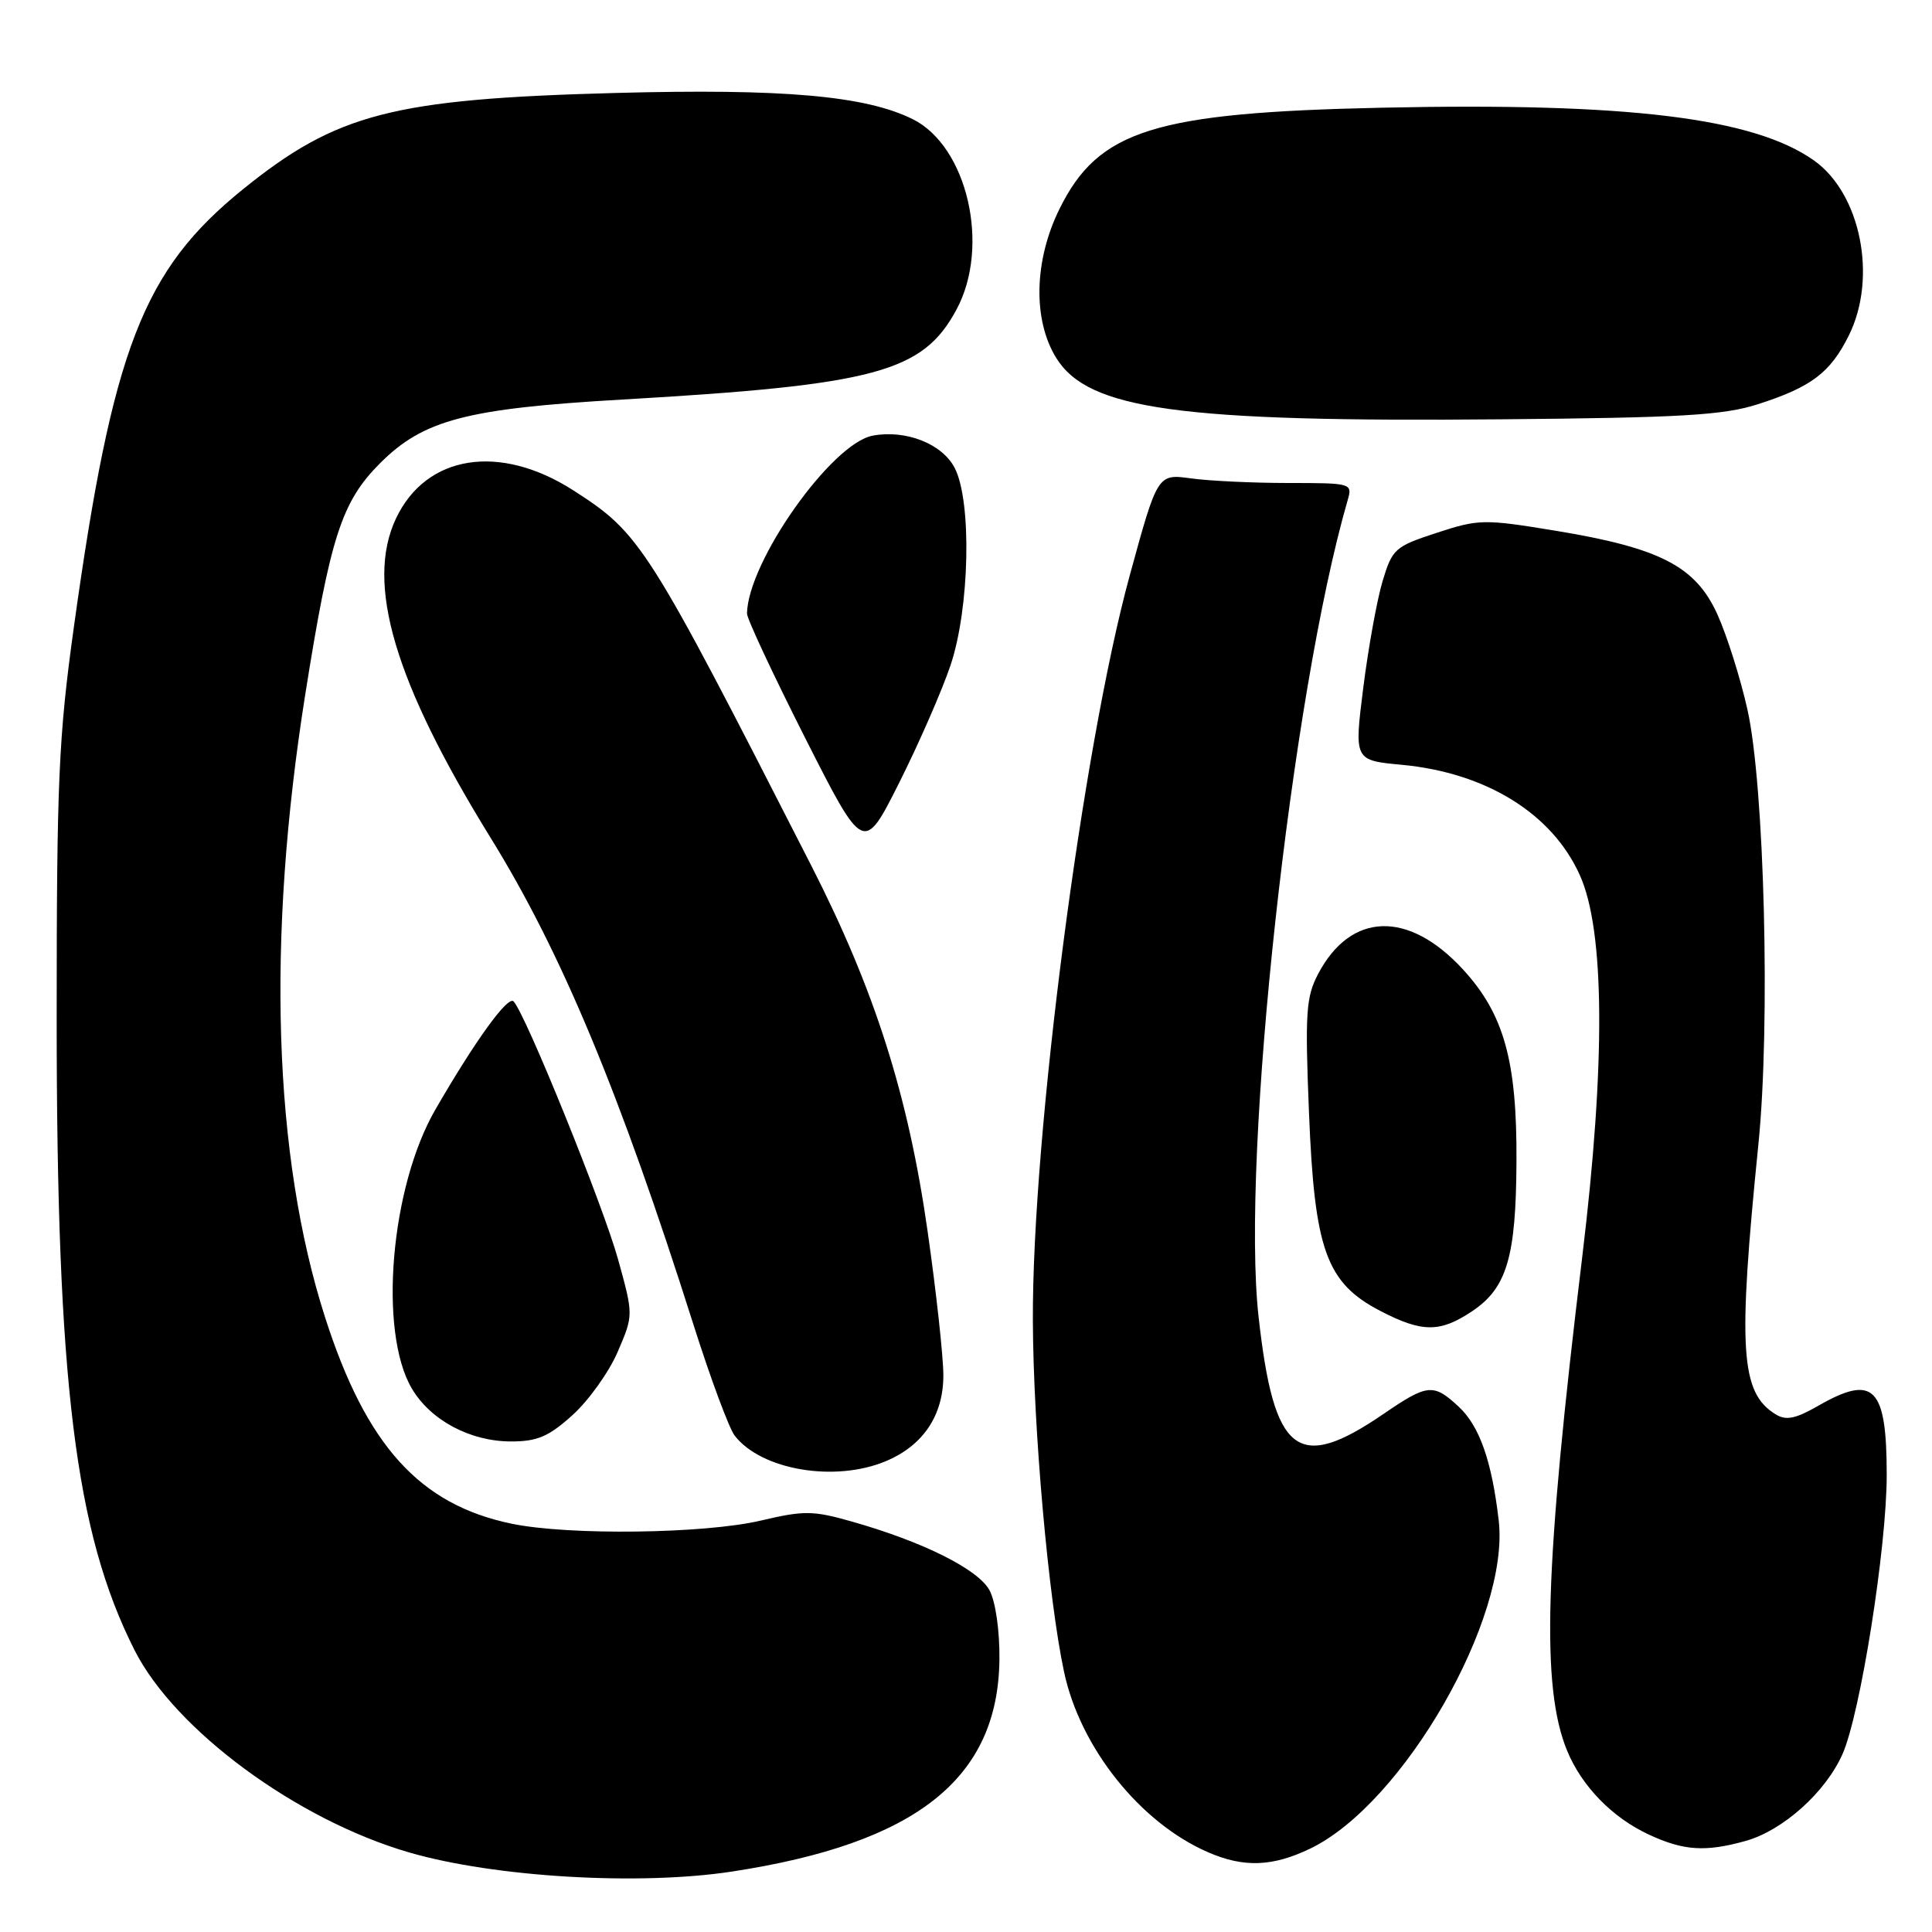 <?xml version="1.0" encoding="UTF-8" standalone="no"?>
<!DOCTYPE svg PUBLIC "-//W3C//DTD SVG 1.1//EN" "http://www.w3.org/Graphics/SVG/1.1/DTD/svg11.dtd" >
<svg xmlns="http://www.w3.org/2000/svg" xmlns:xlink="http://www.w3.org/1999/xlink" version="1.1" viewBox="0 0 256 256">
 <g >
 <path fill="currentColor"
d=" M 97.00 247.99 C 121.43 244.25 132.25 235.67 132.43 219.90 C 132.47 216.07 131.92 212.23 131.12 210.73 C 129.63 207.94 122.29 204.28 112.83 201.60 C 107.72 200.15 106.52 200.14 100.83 201.48 C 93.37 203.24 75.35 203.47 67.80 201.90 C 55.59 199.37 48.51 191.53 43.06 174.51 C 36.21 153.13 35.30 124.44 40.45 92.00 C 43.77 71.10 45.27 66.47 50.37 61.37 C 56.11 55.63 61.81 54.13 82.50 52.94 C 116.06 51.00 122.30 49.32 126.76 40.98 C 131.24 32.62 128.18 19.39 120.94 15.79 C 114.68 12.68 103.77 11.72 81.50 12.32 C 52.04 13.11 44.61 15.04 32.19 25.08 C 18.93 35.81 14.92 46.19 9.80 83.00 C 7.76 97.67 7.51 103.44 7.51 135.00 C 7.51 183.17 9.96 203.08 17.82 218.64 C 23.17 229.23 39.31 241.13 54.22 245.46 C 65.51 248.74 84.67 249.88 97.00 247.99 Z  M 173.65 244.93 C 185.96 238.97 200.07 214.40 198.59 201.50 C 197.68 193.60 196.04 188.94 193.27 186.38 C 189.94 183.29 189.16 183.36 183.36 187.33 C 171.92 195.16 168.81 192.75 166.77 174.50 C 164.41 153.36 171.09 92.09 178.58 66.25 C 179.22 64.04 179.07 64.00 170.76 64.00 C 166.09 64.00 160.28 63.73 157.83 63.39 C 153.38 62.78 153.38 62.78 149.68 76.31 C 143.43 99.17 136.76 150.50 136.86 175.00 C 136.92 189.31 138.92 211.88 141.00 221.57 C 143.15 231.60 151.09 241.54 160.07 245.43 C 164.82 247.50 168.64 247.35 173.65 244.93 Z  M 231.28 243.94 C 236.24 242.56 241.89 237.50 244.14 232.43 C 246.51 227.07 250.00 205.04 250.00 195.45 C 250.00 183.79 248.30 182.05 240.97 186.25 C 237.90 188.01 236.66 188.26 235.27 187.40 C 230.61 184.51 230.25 178.83 233.00 151.59 C 234.60 135.77 233.80 104.06 231.54 94.00 C 230.62 89.88 228.83 84.22 227.57 81.42 C 224.67 75.02 219.97 72.60 206.03 70.31 C 196.65 68.77 195.94 68.78 190.38 70.60 C 184.84 72.41 184.49 72.72 183.20 77.00 C 182.46 79.47 181.31 85.83 180.64 91.13 C 179.43 100.75 179.43 100.75 185.74 101.34 C 196.93 102.39 205.67 107.80 209.34 115.97 C 212.65 123.32 212.76 140.86 209.66 166.50 C 204.65 207.78 204.17 223.53 207.66 232.00 C 209.61 236.71 213.66 240.86 218.50 243.10 C 223.09 245.23 225.96 245.42 231.28 243.94 Z  M 117.36 193.62 C 122.32 191.55 125.00 187.55 125.00 182.25 C 125.00 179.78 124.06 171.18 122.91 163.13 C 120.34 145.10 115.90 131.16 107.49 114.68 C 85.70 71.98 84.89 70.71 75.96 64.97 C 66.21 58.72 56.48 60.25 52.48 68.68 C 48.39 77.30 52.26 90.38 65.00 111.00 C 74.39 126.19 82.11 144.71 91.88 175.50 C 94.15 182.65 96.61 189.28 97.35 190.23 C 100.88 194.79 110.62 196.44 117.36 193.62 Z  M 75.88 187.49 C 78.01 185.56 80.70 181.80 81.85 179.12 C 83.94 174.26 83.94 174.26 81.90 166.88 C 79.92 159.74 69.64 134.34 68.05 132.69 C 67.30 131.90 62.98 137.87 57.69 147.02 C 51.74 157.31 50.13 176.42 54.56 183.97 C 57.04 188.19 62.30 191.00 67.73 191.00 C 71.20 191.00 72.72 190.35 75.88 187.49 Z  M 195.10 173.72 C 199.67 170.65 200.88 166.55 200.94 153.93 C 201.02 140.55 199.28 134.35 193.82 128.42 C 186.61 120.60 178.99 120.85 174.67 129.03 C 173.05 132.11 172.91 134.18 173.45 147.50 C 174.18 165.66 175.74 169.99 182.91 173.71 C 188.45 176.59 190.83 176.59 195.10 173.72 Z  M 125.95 88.15 C 128.49 80.60 128.79 66.43 126.50 62.00 C 124.84 58.79 120.00 56.90 115.62 57.73 C 110.16 58.78 99.11 74.42 98.98 81.29 C 98.96 81.95 102.44 89.38 106.69 97.79 C 114.44 113.09 114.44 113.09 119.17 103.67 C 121.77 98.49 124.82 91.51 125.95 88.15 Z  M 232.94 53.56 C 240.03 51.28 242.53 49.38 244.99 44.43 C 248.78 36.78 246.56 25.66 240.37 21.27 C 232.39 15.61 215.72 13.57 183.16 14.27 C 152.91 14.92 145.55 17.23 140.39 27.68 C 137.01 34.52 136.84 42.38 139.95 47.42 C 144.19 54.28 156.27 55.95 199.00 55.56 C 222.88 55.35 228.38 55.02 232.94 53.56 Z "/>
</g>
</svg>